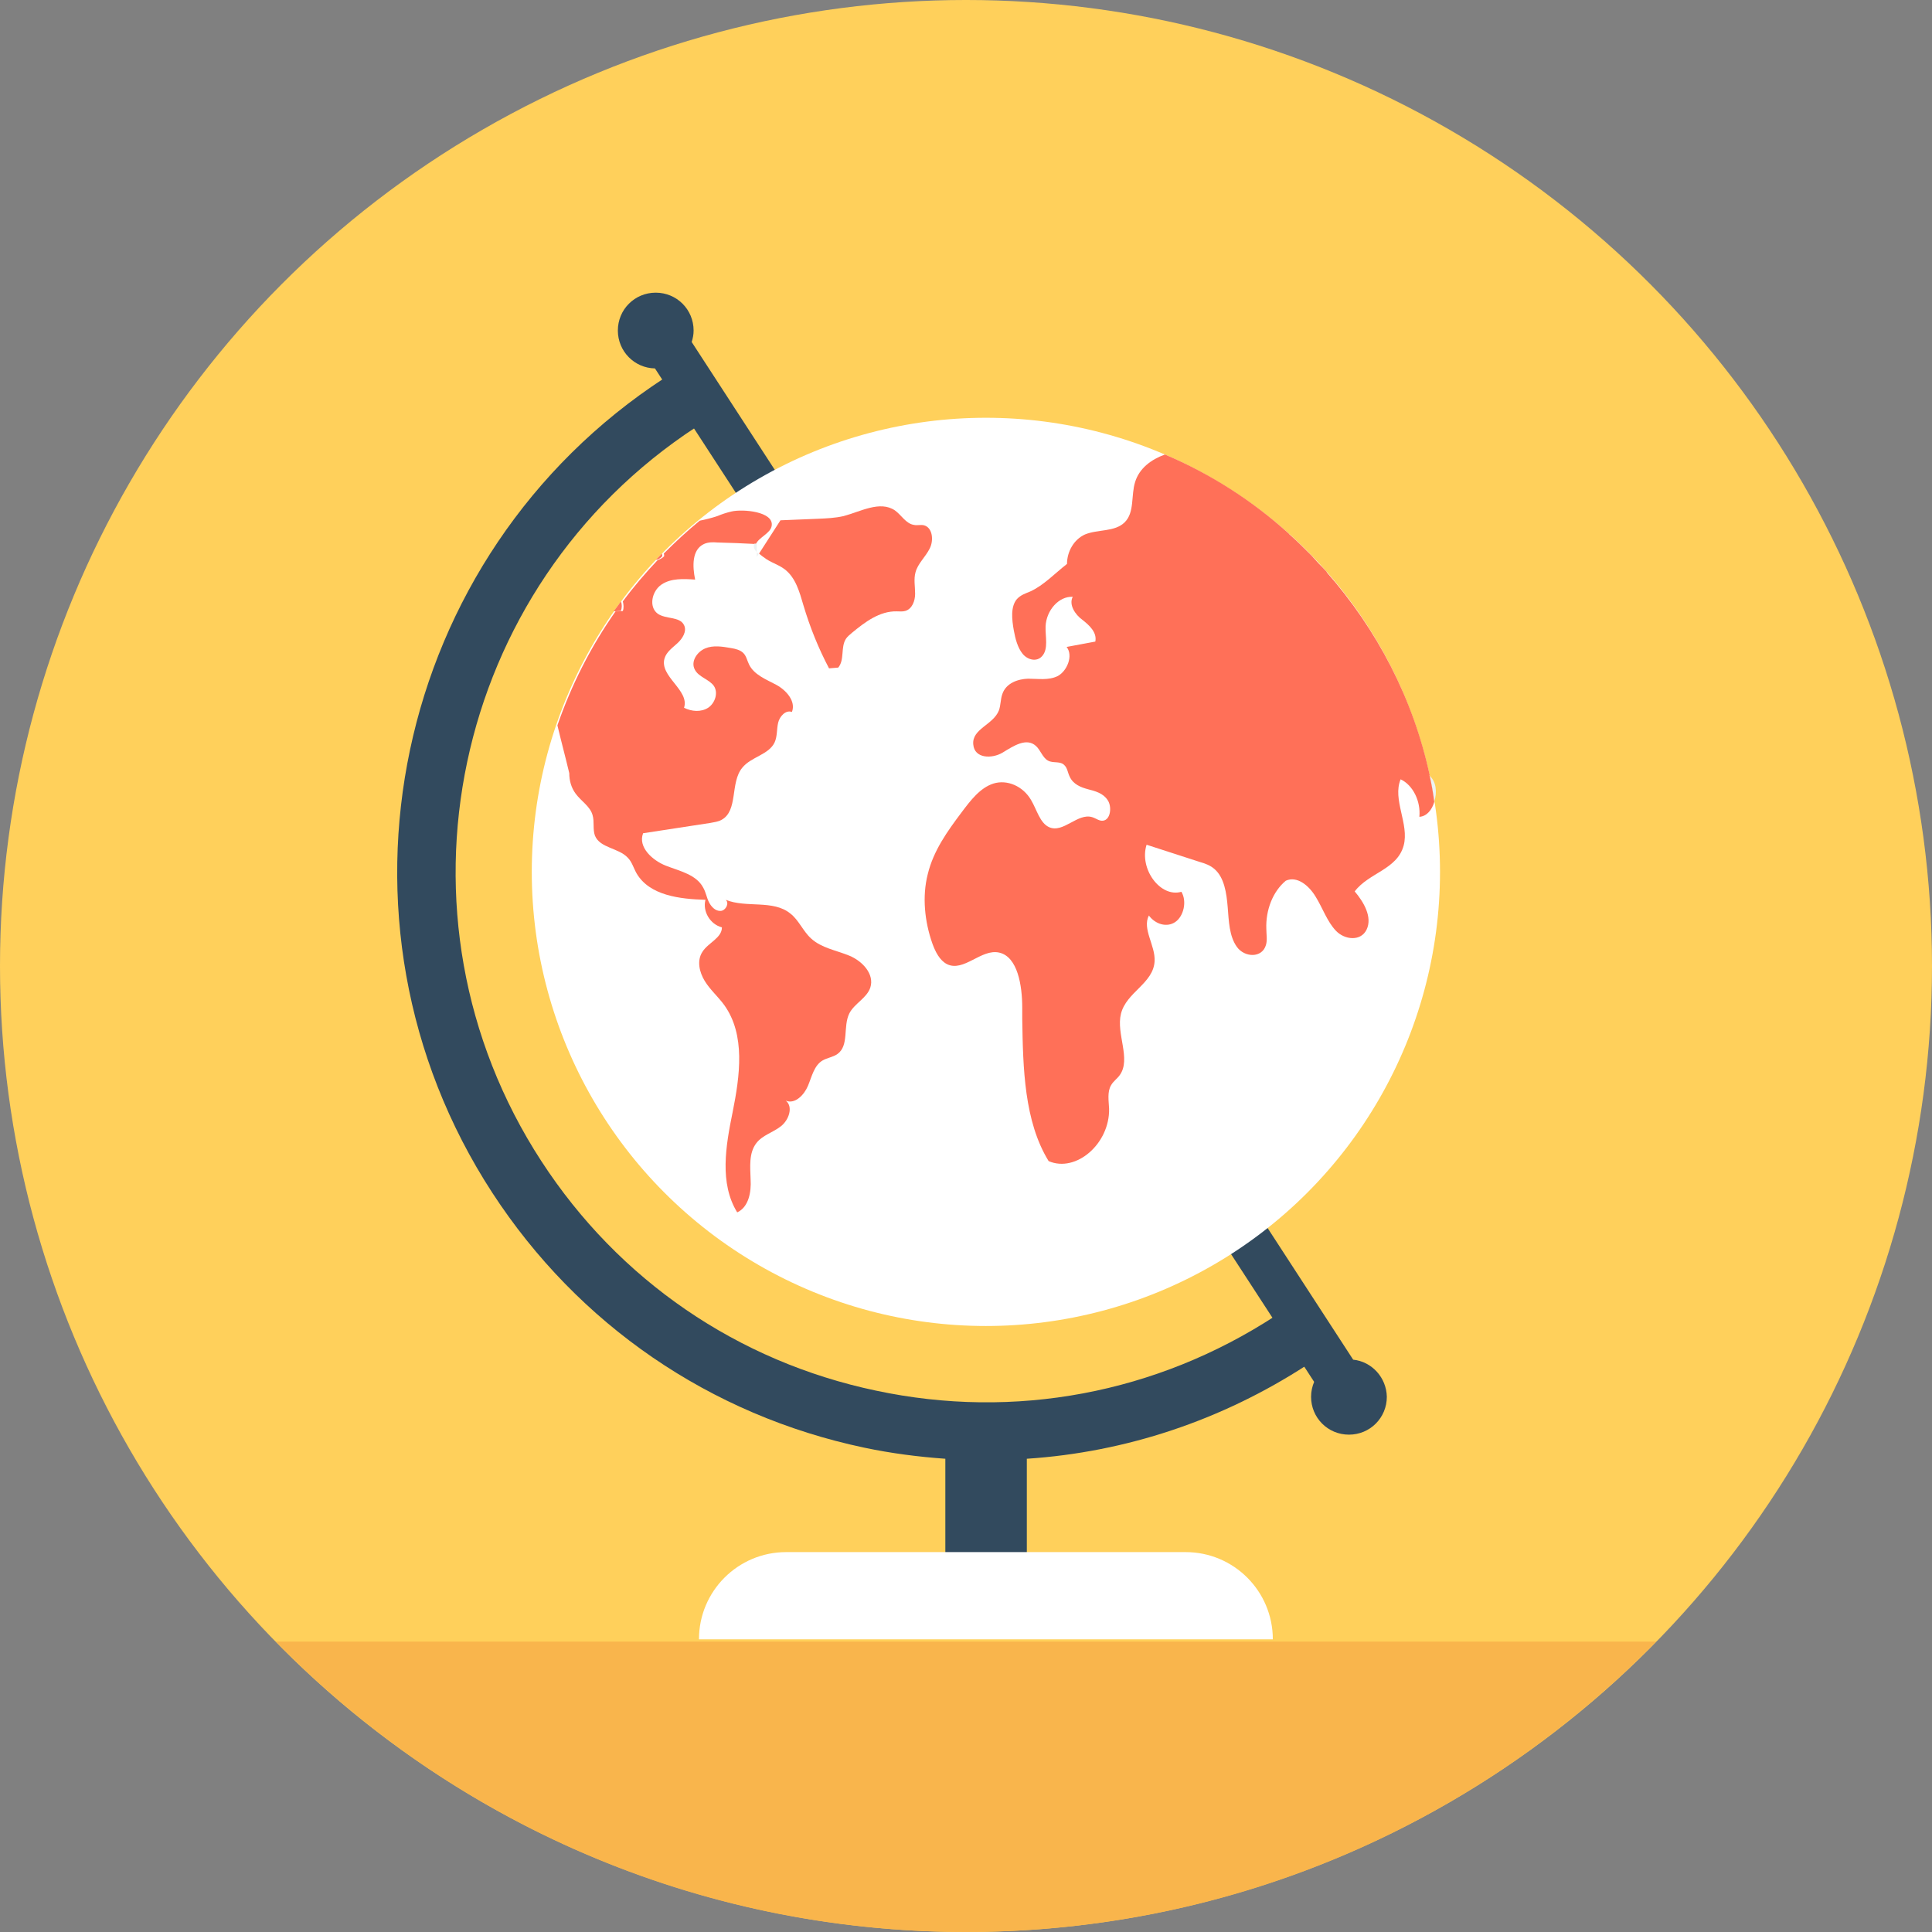 <?xml version="1.0" encoding="iso-8859-1"?>
<!-- Generator: Adobe Illustrator 19.0.0, SVG Export Plug-In . SVG Version: 6.00 Build 0)  -->
<svg xmlns="http://www.w3.org/2000/svg" xmlns:xlink="http://www.w3.org/1999/xlink" version="1.1" id="Layer_1" x="0px" y="0px" viewBox="0 0 505 505" style="enable-background:new 0 0 505 505;" xml:space="preserve">
<rect x="0" y="0" width="505" height="505" fill="#808080" stroke="none"/>
<circle style="fill:#FFD05B;" cx="252.5" cy="252.5" r="252.5"/>
<path style="fill:#F9B54C;" d="M72.1,429.1c45.8,46.8,109.7,75.9,180.4,75.9s134.6-29.1,180.4-75.9H72.1z"/>
<g>
	<path style="fill:#324A5E;" d="M341.6,356.8l-8.3-12.8c-31,20.2-68.1,27.2-104.3,19.5c-36.2-7.6-67.3-28.9-87.5-60   C99.8,239.4,118,153.4,182,111.6l-8.3-12.8c-71.1,46.3-91.3,141.9-45,213c22.4,34.4,56.9,58.1,97.2,66.6c7.1,1.5,14.2,2.4,21.2,2.9   v40.4h21.3v-40.4C294.2,379.6,319.3,371.3,341.6,356.8z"/>
	<path style="fill:#324A5E;" d="M353.7,355.4l-172.9-266c0.3-1,0.5-1.9,0.5-3c0-5.5-4.4-9.9-9.9-9.9s-9.9,4.4-9.9,9.9   c0,5.4,4.3,9.8,9.7,9.9l172.3,264.9c-0.5,1.2-0.8,2.5-0.8,3.9c0,5.5,4.4,9.9,9.9,9.9s9.9-4.4,9.9-9.9   C362.4,360.1,358.6,355.9,353.7,355.4z"/>
</g>
<circle style="fill:#FFFFFF;" cx="257.7" cy="227.9" r="118.7"/>
<g>
	<path style="fill:#FF7058;" d="M162.3,157.2c-0.6,0.9-1.3,1.8-1.9,2.6c0.6,0,1.2-0.1,1.9-0.1C162.6,158.8,162.6,158,162.3,157.2z"/>
	<path style="fill:#FF7058;" d="M173,144.7c-0.5,0.6-1.1,1.1-1.6,1.7c0.7-0.2,1.3-0.5,1.7-1C173.1,145.1,173.1,144.9,173,144.7z"/>
	<path style="fill:#FF7058;" d="M373.7,202.8c0-0.1,0-0.1-0.1-0.2c0,0,0,0.1-0.1,0.1C373.6,202.7,373.7,202.8,373.7,202.8z"/>
</g>
<g>
	<path style="fill:#EDF2F2;" d="M373.7,202.8c0.5,2.2,0.9,4.4,1.2,6.7C375.7,207.1,375.4,204.3,373.7,202.8z"/>
	<path style="fill:#EDF2F2;" d="M198.3,144.8c-0.2-0.2-0.4-0.3-0.5-0.5c0,0.4,0,0.8,0,1.3L198.3,144.8z"/>
</g>
<path style="fill:#FF7058;" d="M150.5,207.5c1.4,1.9,3.8,3.3,4.4,5.6c0.5,1.7,0,3.6,0.6,5.3c1.3,3.3,6.2,3.2,8.6,5.8  c1.1,1.1,1.5,2.7,2.3,4.1c3.4,5.8,11.3,6.7,18,6.9c-0.8,3,1.2,6.4,4.3,7.2c0,2.8-3.6,4-5.1,6.4c-1.5,2.3-0.8,5.3,0.6,7.6  c1.4,2.3,3.5,4.1,5.1,6.3c5.6,7.8,4.1,18.5,2.2,28c-1.8,8.8-3.5,18.6,1.2,26.2c3-1.4,3.7-5.3,3.5-8.6c-0.1-3.3-0.5-6.9,1.5-9.5  c1.6-2.1,4.4-2.8,6.4-4.4c2.1-1.6,3.3-5.1,1.3-6.7c2.4,1,4.8-1.5,5.8-3.9s1.6-5.3,3.8-6.6c1.2-0.7,2.8-0.9,3.9-1.7  c3.1-2.2,1.4-7.2,3.1-10.6c1.3-2.6,4.6-4,5.5-6.8c1.1-3.5-2.1-6.9-5.5-8.3c-3.4-1.4-7.3-2-10-4.5c-2.1-1.9-3.2-4.8-5.4-6.5  c-4.5-3.7-11.5-1.4-16.9-3.6c1,0.9,0,2.8-1.3,2.9c-1.4,0.1-2.5-1.1-3.1-2.3s-0.8-2.6-1.5-3.8c-1.8-3.4-6.1-4.3-9.7-5.7  c-3.6-1.4-7.4-4.9-6-8.5c5.9-0.9,11.7-1.8,17.6-2.7c1-0.2,2-0.3,2.9-0.8c4.4-2.4,2.2-9.7,5.4-13.6c2.3-2.9,7-3.4,8.5-6.7  c0.7-1.6,0.5-3.4,0.9-5.1c0.4-1.7,2-3.4,3.6-2.8c1.1-2.8-1.5-5.7-4.1-7.1c-2.6-1.4-5.8-2.6-7.1-5.3c-0.5-1-0.7-2.2-1.5-3  s-2-1.1-3.2-1.3c-2.3-0.4-4.7-0.8-6.8,0.1c-2.1,0.9-3.8,3.4-2.7,5.5c1,2,3.7,2.5,5,4.3c1.2,1.8,0.3,4.5-1.5,5.7  c-1.9,1.2-4.3,1-6.3,0c1.5-4.6-6.5-8.2-5.1-12.9c0.5-1.7,2.1-2.8,3.4-4c1.3-1.2,2.5-3.1,1.7-4.7c-1.1-2.3-4.8-1.5-6.9-3  c-2.4-1.8-1.5-5.9,1-7.6s5.8-1.5,8.8-1.3c-0.7-3.4-0.9-7.8,2.3-9.3c1.1-0.5,2.3-0.5,3.5-0.4c3.4,0.1,6.7,0.2,10.1,0.4  c0.7-1.7,3.8-2.8,4.1-4.7c0.7-3.8-7.6-4.5-10.5-3.8c-1.3,0.3-2.5,0.7-3.7,1.2c-1.5,0.5-3.1,0.9-4.6,1.2c-3.3,2.7-6.4,5.6-9.4,8.6  c0.1,0.2,0.1,0.4,0.1,0.7c-0.5,0.5-1.1,0.8-1.7,1c-3.2,3.4-6.3,7-9.1,10.8c0.2,0.8,0.3,1.7,0,2.5c-0.6,0.1-1.2,0.1-1.9,0.1  c-6.4,9.1-11.5,19.1-15.2,29.8c1,4.2,2.1,8.3,3.1,12.5C148.8,204,149.3,205.9,150.5,207.5z"/>
<path style="fill:#EDF2F2;" d="M197.8,144.3c0-0.7,0-1.5,0-2.2c-0.2,0-0.4,0-0.6,0C196.9,142.7,197,143.5,197.8,144.3z"/>
<g>
	<path style="fill:#FF7058;" d="M205.1,148.8c2.9,2.2,3.9,6,4.9,9.4c1.7,5.7,3.9,11.2,6.7,16.5c0.8-0.1,1.6-0.1,2.4-0.2   c1.7-2,0.6-5.3,2-7.5c0.4-0.6,1-1.1,1.6-1.6c3.4-2.8,7.2-5.7,11.7-5.6c0.7,0,1.5,0.1,2.2-0.1c1.8-0.5,2.6-2.6,2.6-4.5   s-0.4-3.8,0.1-5.6c0.6-2.3,2.6-4,3.7-6.2c1.1-2.1,0.8-5.5-1.5-6.1c-0.9-0.2-1.8,0.1-2.6-0.1c-2.1-0.3-3.3-2.6-5-3.8   c-3.9-2.6-8.9,0.3-13.4,1.5c-2.2,0.5-4.4,0.6-6.7,0.7c-3.3,0.1-6.5,0.3-9.8,0.4l-5.6,8.7c0.4,0.3,0.8,0.7,1.3,1   C201.3,147,203.4,147.5,205.1,148.8z"/>
	<path style="fill:#FF7058;" d="M373.7,202.8l-0.1-0.1c0,0,0-0.1,0.1-0.1c-4.3-20-13.8-38.1-26.9-53c0,0,0,0,0-0.1   c-0.7-0.8-1.4-1.5-2.1-2.2c-0.6-0.7-1.3-1.4-1.9-2.1c-1.8-1.8-3.6-3.6-5.5-5.3c-0.2-0.1-0.3-0.3-0.4-0.4l0,0   c-9.5-8.6-20.4-15.6-32.4-20.7c-3.6,1.3-6.7,3.6-7.8,7.2c-1.1,3.5-0.1,7.9-2.7,10.5s-7,1.8-10.4,3.2c-2.9,1.3-4.7,4.5-4.7,7.7   c-3.2,2.5-6.1,5.6-9.6,7.2c-1.2,0.5-2.5,0.9-3.5,2c-1.7,2-1.3,5.4-0.8,8.2c0.4,2.2,1,4.5,2.3,6.1s3.7,2.2,5.1,0.6   c1.7-1.9,0.8-5.1,0.9-7.8c0.2-4.2,3.5-7.9,7.1-7.7c-1.1,2.1,0.7,4.7,2.5,6c1.8,1.4,3.9,3.3,3.4,5.7c-2.5,0.5-5,0.9-7.5,1.4   c1.8,2.3,0.1,6.3-2.3,7.6c-2.4,1.2-5.2,0.7-7.8,0.7c-2.6,0.1-5.7,1.1-6.7,4c-0.5,1.4-0.4,2.9-0.9,4.3c-1.5,3.8-7.1,4.8-6.7,8.9   c0.3,3.7,4.9,3.8,7.7,2.1c2.8-1.7,6.2-4,8.7-1.7c1.2,1.1,1.7,3,3.1,3.8s3.3,0,4.4,1.3c0.7,0.7,0.8,1.9,1.3,2.9   c0.9,2,2.9,2.8,4.8,3.3s3.9,1,5.1,2.8c1.2,1.7,0.8,5.1-1.1,5.4c-1,0.2-1.9-0.6-2.9-0.9c-3.8-1.2-7.6,4.3-11.3,2.6   c-2.4-1.1-3.2-4.6-4.7-7.1c-2.1-3.6-6.2-5.4-9.8-4.3c-3.5,1.1-6,4.4-8.4,7.6c-3.6,4.8-7.3,9.9-8.8,16.1c-1.5,5.9-0.8,12.4,1.2,18.1   c0.8,2.2,1.9,4.4,3.8,5.4c4.4,2.2,9-4.1,13.7-3c4.8,1.1,6,8.6,6,14.4c0,1,0,1.9,0,2.9c0.2,12.9,0.5,26.8,6.9,37.2   c7.2,3.1,16-4.6,15.8-13.7c-0.1-2.1-0.5-4.4,0.5-6.1c0.6-1.1,1.6-1.7,2.3-2.7c3-4.2-1-10.8,0.3-16c1.4-5.7,8.5-7.9,8.8-13.8   c0.2-4.1-3.3-8.4-1.5-11.9c1.7,2.3,4.7,3.2,6.9,1.7c2.2-1.5,3.1-5.4,1.6-7.9c-5.5,1.6-11.1-6-9.1-12.3c4.6,1.5,9.3,3,13.9,4.5   c1.4,0.4,2.8,0.9,3.9,1.9c2.5,2.2,3.1,6.2,3.4,9.9s0.4,7.6,2.4,10.4c2,2.8,6.6,3,7.6-0.5c0.4-1.3,0.1-2.8,0.1-4.2   c-0.2-4.9,1.7-9.8,5.1-12.6c2.9-1.3,6,1.2,7.8,4.2c1.8,2.9,3,6.5,5.3,8.9s6.5,2.8,8-0.3c1.6-3.3-0.8-7.3-3.1-10   c3.7-4.9,11.1-5.7,12.8-12c1.5-5.6-3-12-0.8-17.3c3.2,1.5,5.3,5.7,4.9,9.8c1.9-0.1,3.3-1.8,3.9-3.9   C374.6,207.3,374.2,205,373.7,202.8z"/>
</g>
<path style="fill:#FFFFFF;" d="M309.9,405.7H205.5c-12.6,0-22.8,10.2-22.8,22.8h150C332.7,415.9,322.5,405.7,309.9,405.7z"/>
<g>
</g>
<g>
</g>
<g>
</g>
<g>
</g>
<g>
</g>
<g>
</g>
<g>
</g>
<g>
</g>
<g>
</g>
<g>
</g>
<g>
</g>
<g>
</g>
<g>
</g>
<g>
</g>
<g>
</g>
</svg>
